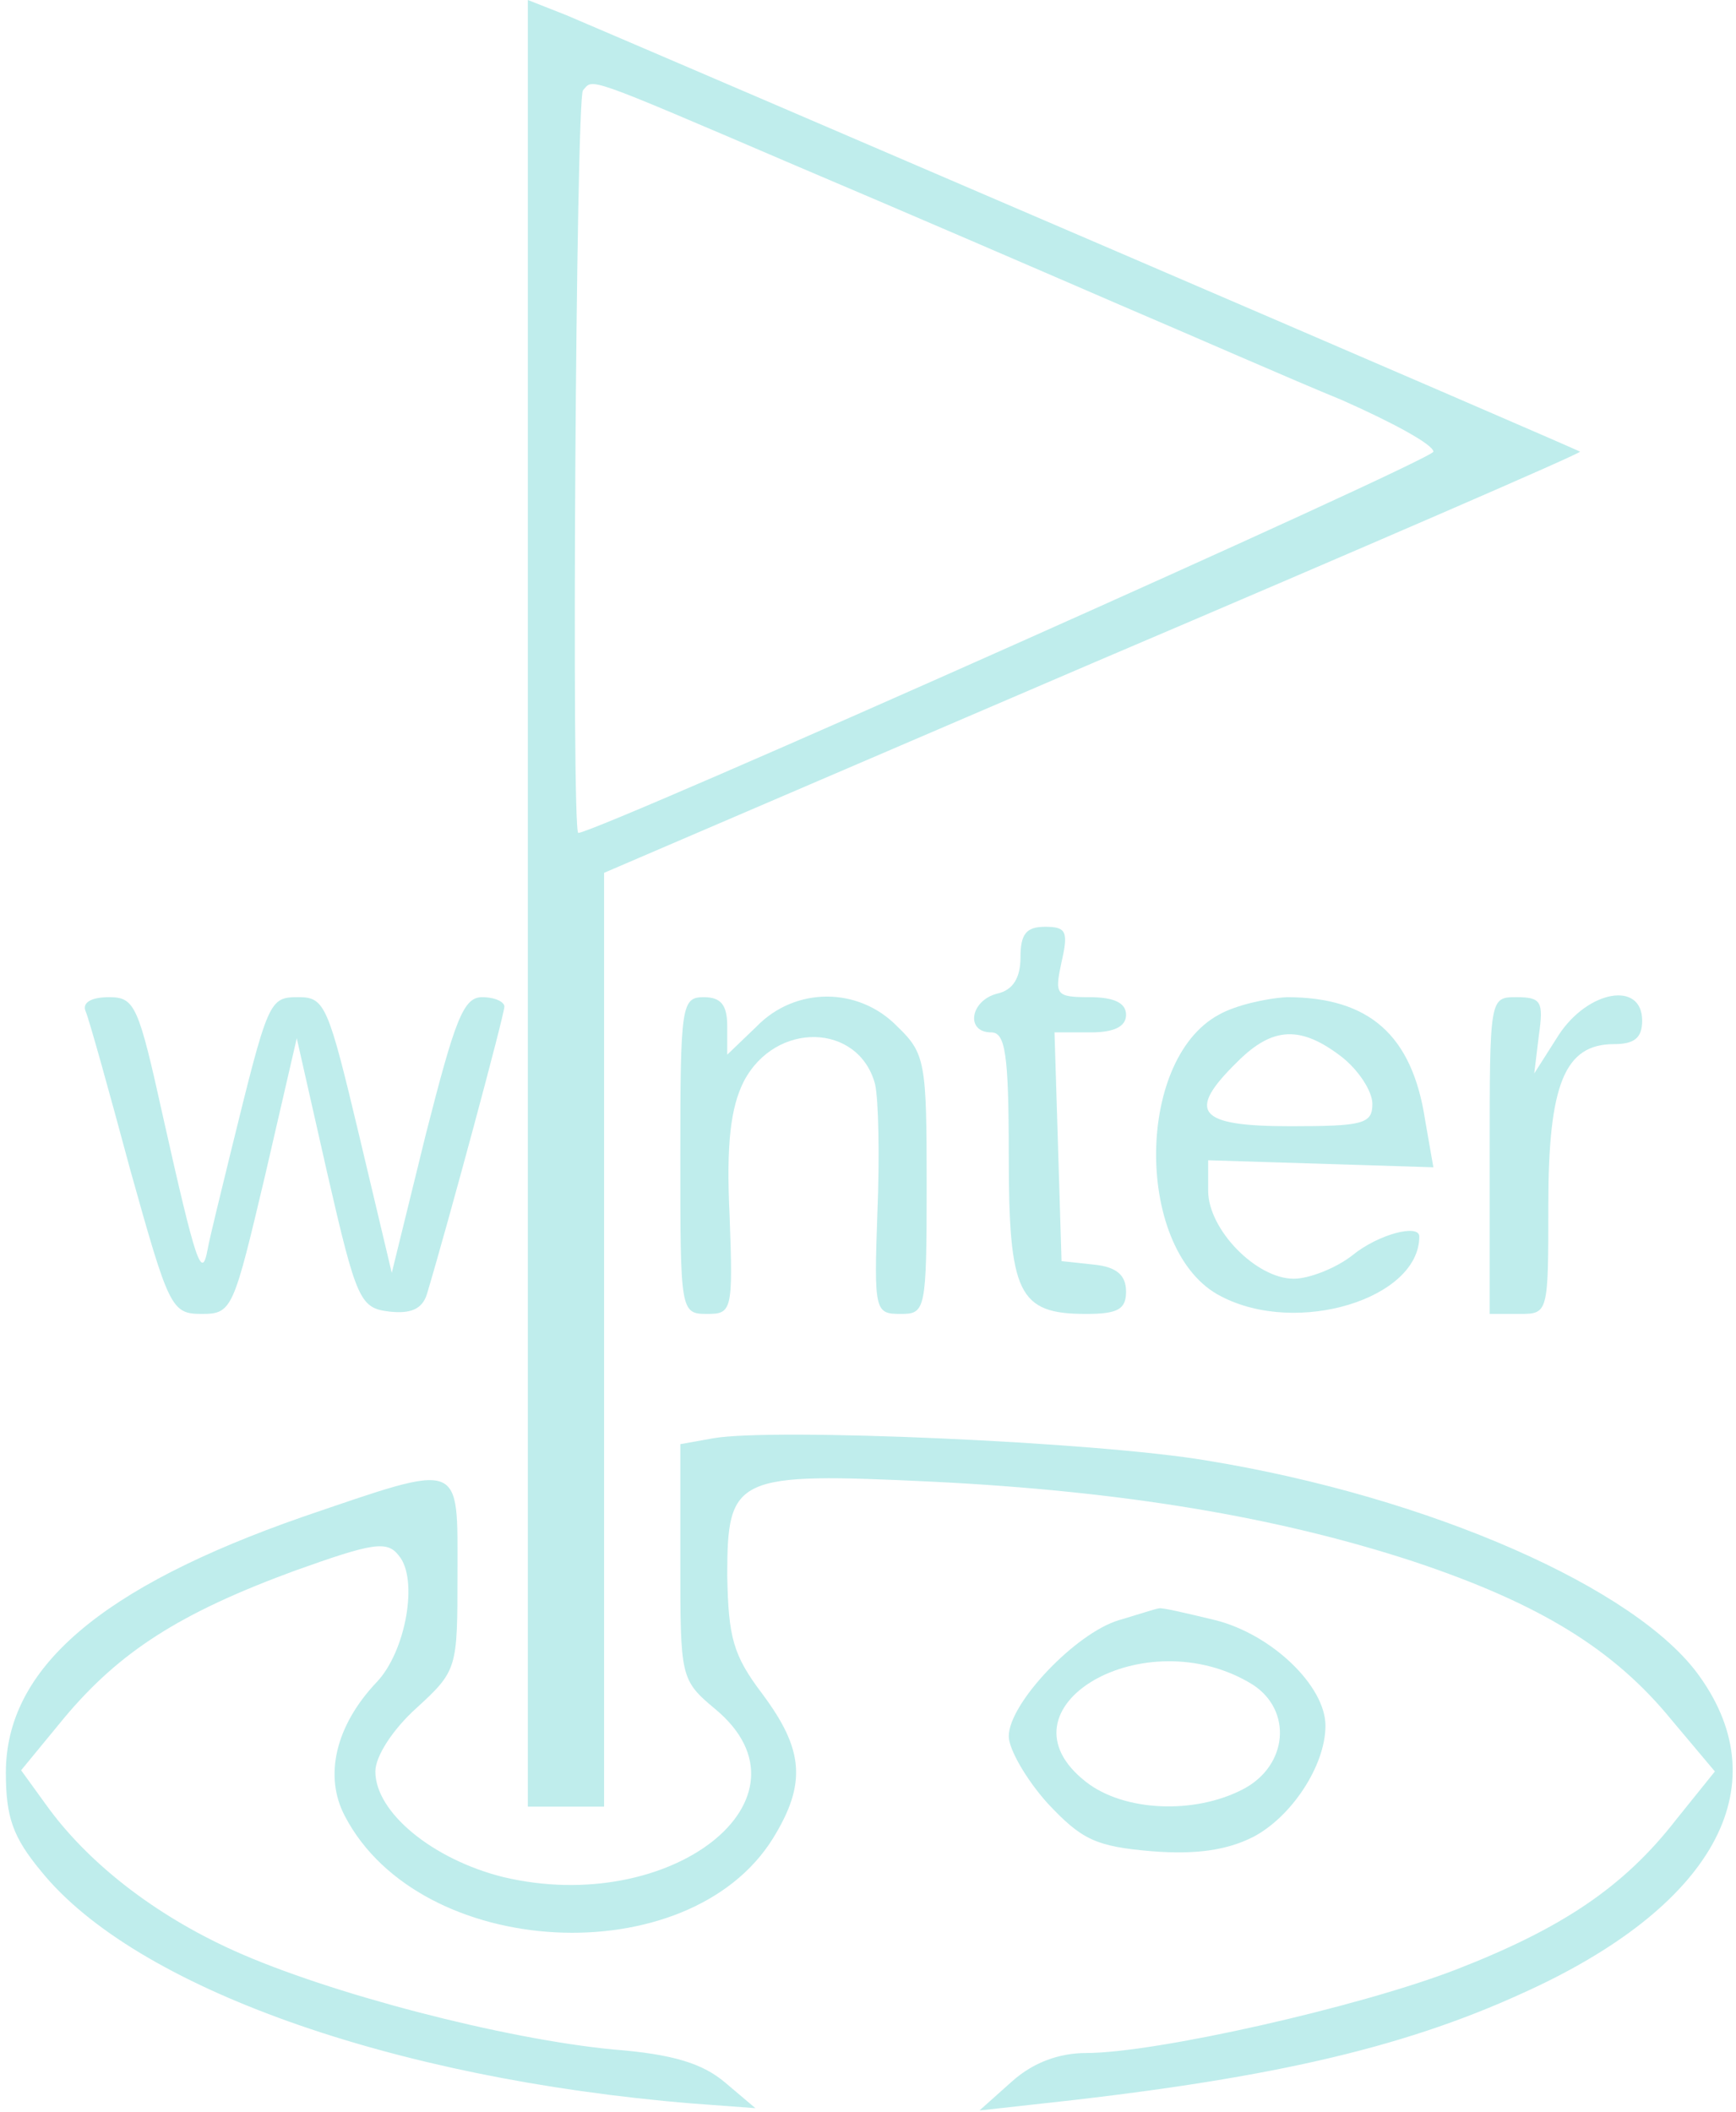 <svg xmlns="http://www.w3.org/2000/svg" version="1.0" width="148pt" height="180pt" viewBox="0 0 148 180" preserveAspectRatio="xMidYMid meet">
<g transform="translate(0,180) scale(0.1,-0.1)" fill="#bfedec" stroke="none">
<path d="M450 1030 l0 -770 33 0 32 0 0 398 0 398 417 179 c230 98 417 179 415 180 -2 2 -763 329 -864 372 l-33 13 0 -770z m228 629 c92 -39 217 -93 277 -119 61 -26 145 -63 189 -81 43 -19 78 -38 78 -44 0 -7 -711 -324 -729 -325 -6 0 -2 627 4 633 9 10 -1 14 181 -64z" fill="#bfedec"/>
<path d="M870 984 c0 -17 -6 -28 -20 -31 -23 -6 -27 -33 -5 -33 12 0 15 -18 15 -104 0 -119 8 -136 66 -136 27 0 34 4 34 19 0 14 -8 21 -27 23 l-28 3 -3 98 -3 97 31 0 c20 0 30 5 30 15 0 10 -10 15 -31 15 -29 0 -30 2 -24 30 6 26 4 30 -14 30 -16 0 -21 -6 -21 -26z" fill="#bfedec"/>
<path d="M73 938 c3 -7 20 -68 38 -135 33 -118 35 -123 61 -123 26 0 27 4 54 118 l27 117 26 -115 c25 -109 28 -115 53 -118 18 -2 28 2 32 15 18 60 66 238 66 245 0 4 -8 8 -19 8 -16 0 -23 -19 -48 -117 l-29 -118 -28 118 c-26 109 -29 117 -51 117 -26 0 -26 -1 -59 -135 -8 -33 -17 -69 -19 -80 -5 -27 -10 -12 -38 113 -21 95 -24 102 -46 102 -16 0 -23 -5 -20 -12z" fill="#bfedec"/>
<path d="M580 815 c0 -133 0 -135 23 -135 21 0 22 3 19 84 -3 61 1 92 12 114 27 52 98 50 112 -2 3 -13 4 -62 2 -110 -3 -84 -2 -86 20 -86 21 0 22 3 22 110 0 104 -1 112 -25 135 -33 34 -87 34 -120 0 l-25 -24 0 24 c0 18 -5 25 -20 25 -19 0 -20 -7 -20 -135z" fill="#bfedec"/>
<path d="M1039 935 c-72 -39 -71 -203 2 -240 65 -34 169 -2 169 51 0 11 -35 2 -57 -16 -14 -11 -37 -20 -50 -20 -32 0 -73 42 -73 75 l0 26 96 -3 96 -3 -7 40 c-11 73 -48 105 -118 105 -18 -1 -44 -7 -58 -15z m105 -36 c14 -11 26 -29 26 -40 0 -17 -8 -19 -70 -19 -79 0 -89 12 -45 55 30 30 54 31 89 4z" fill="#bfedec"/>
<path d="M1270 815 l0 -135 25 0 c25 0 25 0 25 93 0 103 14 137 56 137 17 0 24 5 24 20 0 34 -46 26 -71 -12 l-21 -33 4 33 c4 28 2 32 -19 32 -23 0 -23 0 -23 -135z" fill="#bfedec"/>
<path d="M608 574 l-28 -5 0 -100 c0 -99 0 -101 30 -126 91 -76 -38 -177 -181 -143 -60 15 -109 55 -109 90 0 13 15 36 35 54 35 32 35 34 35 114 0 98 6 96 -132 49 -172 -60 -253 -129 -253 -218 0 -38 6 -55 30 -84 80 -99 299 -177 555 -198 l54 -4 -26 22 c-19 16 -44 24 -95 28 -94 9 -243 48 -323 84 -69 31 -126 76 -161 125 l-21 29 37 45 c47 56 98 89 196 125 67 24 79 26 89 13 17 -20 6 -82 -19 -108 -35 -37 -45 -80 -27 -114 64 -123 293 -135 365 -19 29 47 26 76 -9 123 -25 33 -29 48 -30 101 0 85 7 88 175 80 162 -8 294 -30 410 -68 108 -36 171 -75 220 -135 l37 -44 -33 -41 c-45 -58 -98 -93 -188 -128 -83 -32 -256 -71 -315 -71 -23 0 -45 -8 -63 -24 l-28 -25 45 5 c197 21 313 47 418 95 162 73 219 175 151 270 -53 75 -230 153 -420 184 -94 16 -370 28 -421 19z" fill="#bfedec"/>
<path d="M954 419 c-37 -11 -94 -71 -94 -99 0 -11 15 -37 33 -57 29 -31 41 -37 89 -41 38 -3 64 1 86 12 33 17 62 61 62 95 0 34 -46 78 -94 90 -25 6 -46 11 -48 10 -2 0 -17 -5 -34 -10z m114 -55 c34 -22 30 -69 -8 -89 -42 -22 -102 -19 -134 6 -81 63 50 140 142 83z" fill="#bfedec"/>
</g>
</svg>